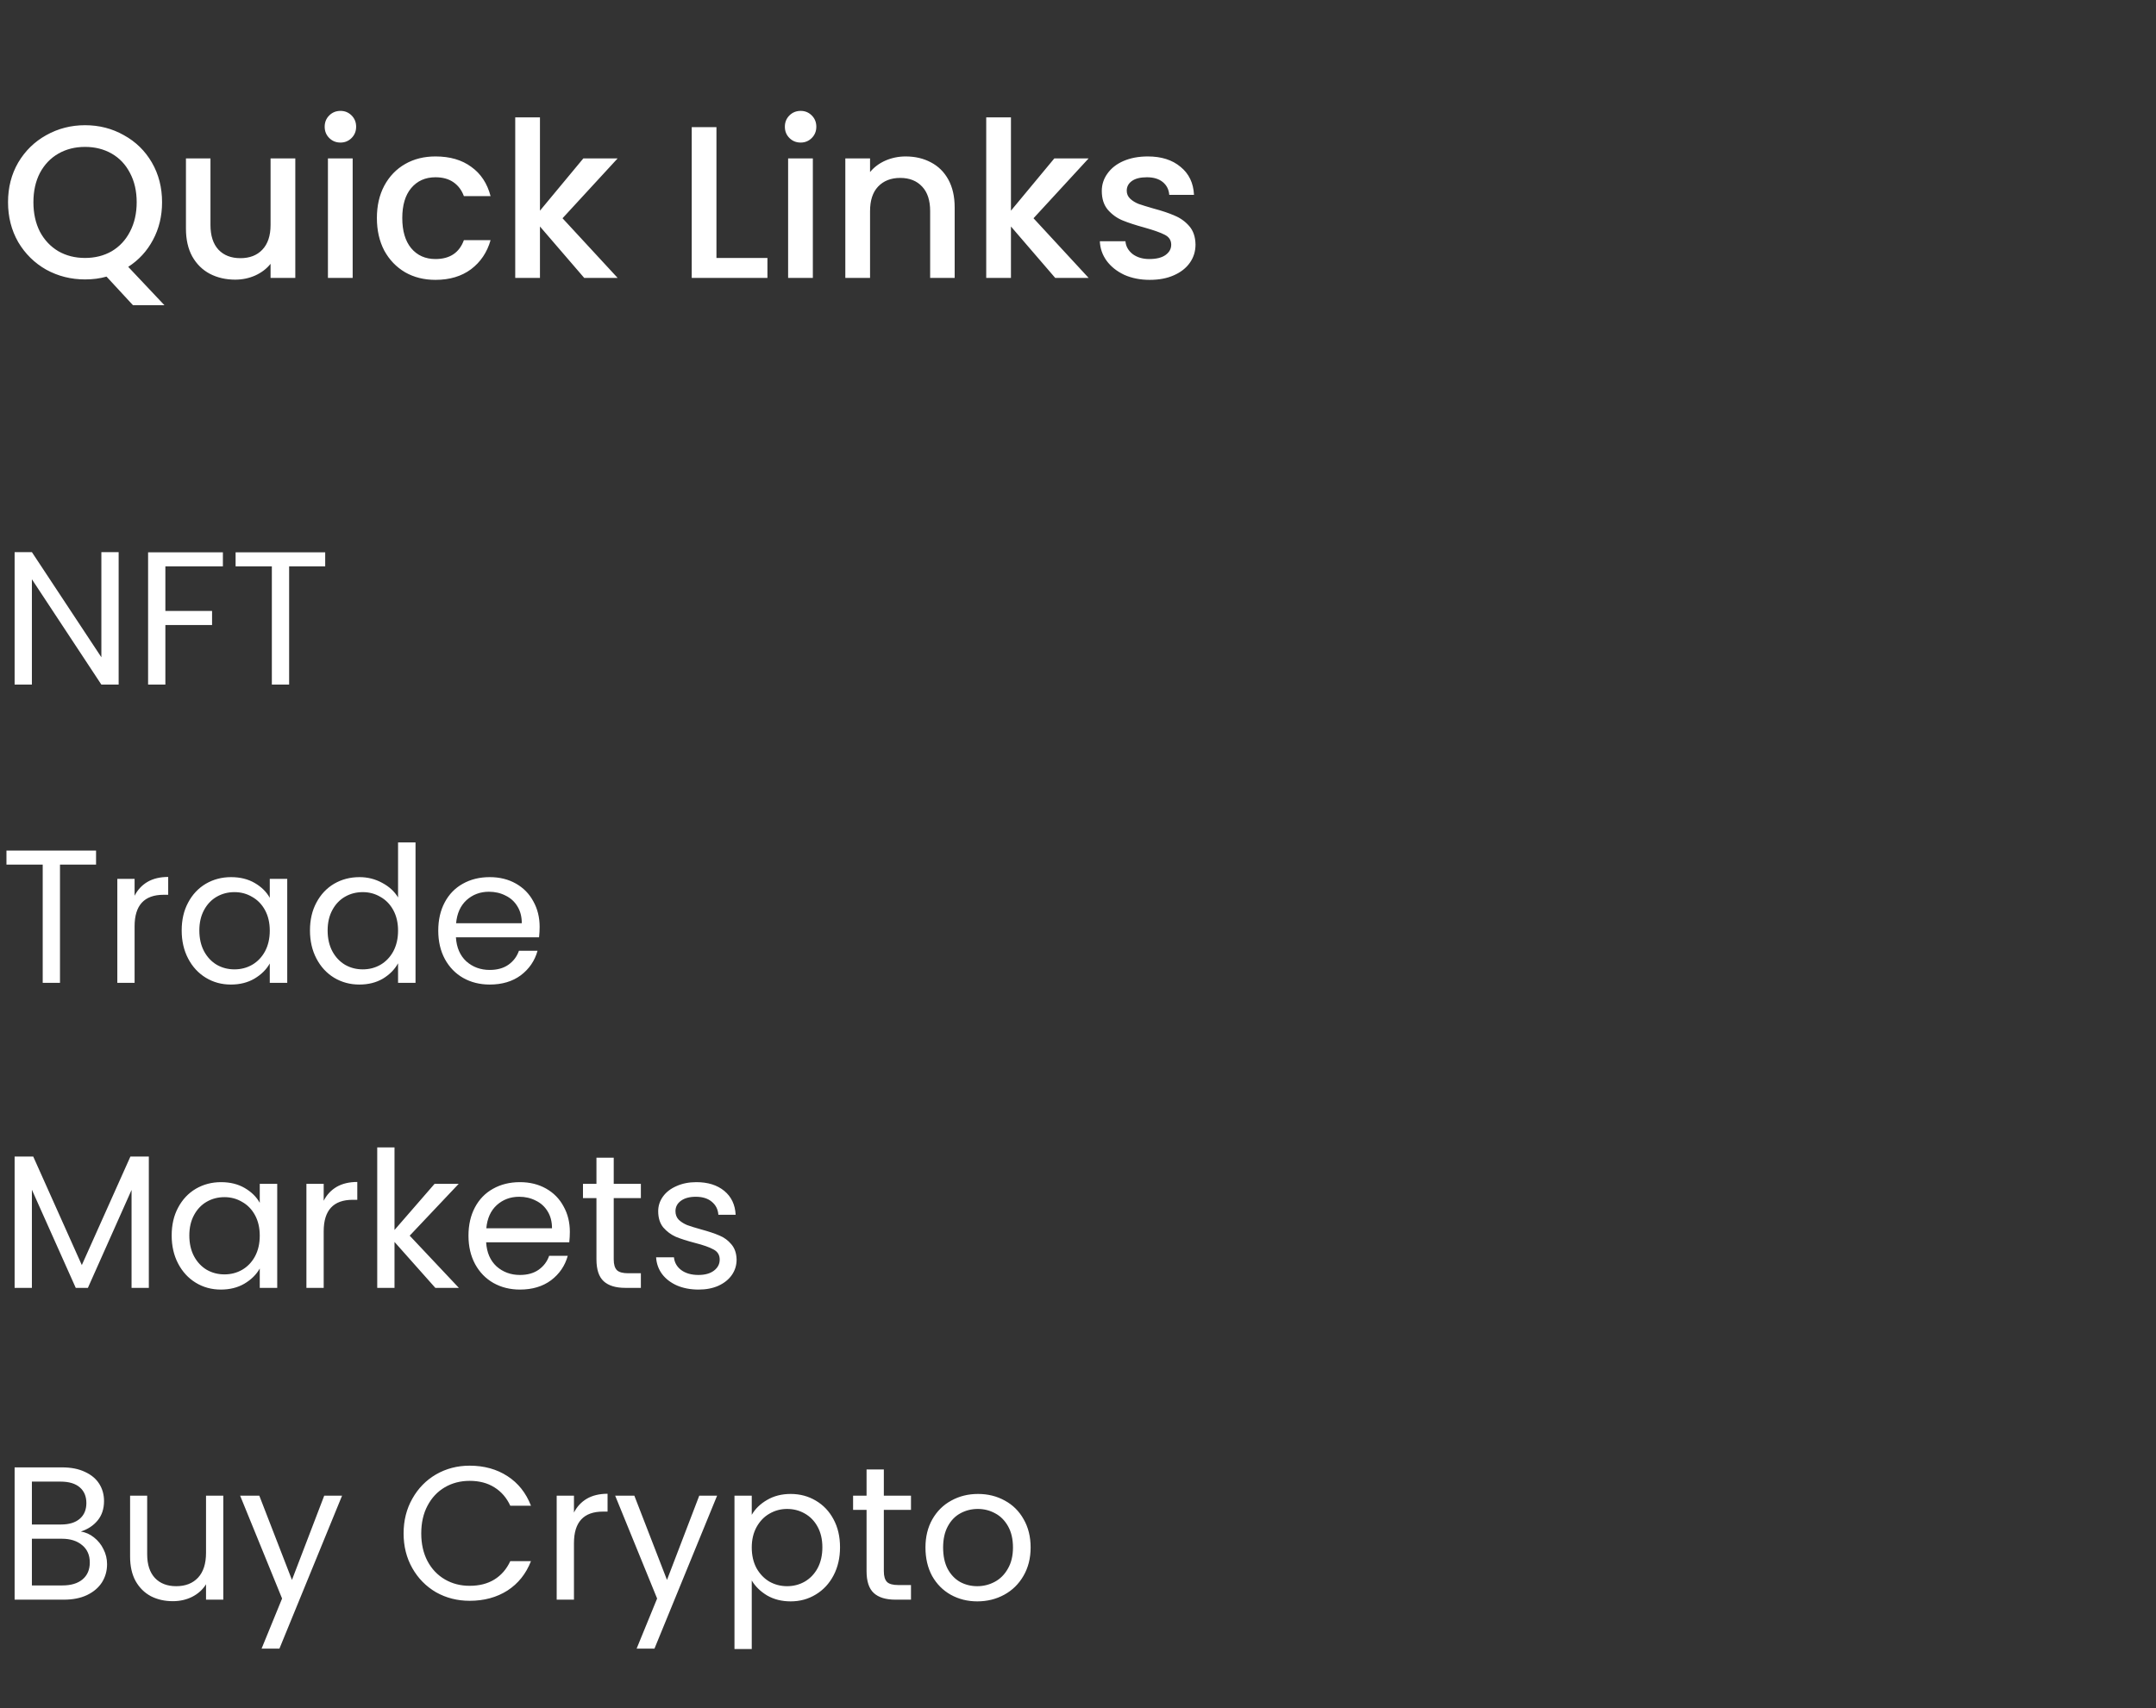 <svg width="318" height="252" viewBox="0 0 318 252" fill="none" xmlns="http://www.w3.org/2000/svg">
<rect x="0" y="0" width="318" height="252" fill="#333333" stroke="none"/>
<path d="M19.616 45.032L15.712 40.808C14.752 41.085 13.696 41.224 12.544 41.224C10.475 41.224 8.565 40.744 6.816 39.784C5.088 38.803 3.712 37.448 2.688 35.72C1.685 33.971 1.184 32.008 1.184 29.832C1.184 27.656 1.685 25.704 2.688 23.976C3.712 22.248 5.088 20.904 6.816 19.944C8.565 18.963 10.475 18.472 12.544 18.472C14.635 18.472 16.544 18.963 18.272 19.944C20.021 20.904 21.397 22.248 22.4 23.976C23.403 25.704 23.904 27.656 23.904 29.832C23.904 31.88 23.456 33.736 22.56 35.4C21.685 37.043 20.469 38.365 18.912 39.368L24.256 45.032H19.616ZM4.928 29.832C4.928 31.475 5.248 32.925 5.888 34.184C6.549 35.421 7.456 36.381 8.608 37.064C9.76 37.725 11.072 38.056 12.544 38.056C14.016 38.056 15.328 37.725 16.48 37.064C17.632 36.381 18.528 35.421 19.168 34.184C19.829 32.925 20.16 31.475 20.16 29.832C20.16 28.189 19.829 26.749 19.168 25.512C18.528 24.275 17.632 23.325 16.48 22.664C15.328 22.003 14.016 21.672 12.544 21.672C11.072 21.672 9.76 22.003 8.608 22.664C7.456 23.325 6.549 24.275 5.888 25.512C5.248 26.749 4.928 28.189 4.928 29.832ZM43.556 23.368V41H39.907V38.92C39.331 39.645 38.574 40.221 37.636 40.648C36.718 41.053 35.737 41.256 34.691 41.256C33.305 41.256 32.057 40.968 30.948 40.392C29.86 39.816 28.995 38.963 28.355 37.832C27.737 36.701 27.427 35.336 27.427 33.736V23.368H31.044V33.192C31.044 34.771 31.438 35.987 32.227 36.84C33.017 37.672 34.094 38.088 35.459 38.088C36.825 38.088 37.902 37.672 38.691 36.84C39.502 35.987 39.907 34.771 39.907 33.192V23.368H43.556ZM50.225 21.032C49.563 21.032 49.009 20.808 48.561 20.36C48.113 19.912 47.889 19.357 47.889 18.696C47.889 18.035 48.113 17.48 48.561 17.032C49.009 16.584 49.563 16.36 50.225 16.36C50.865 16.36 51.409 16.584 51.857 17.032C52.305 17.48 52.529 18.035 52.529 18.696C52.529 19.357 52.305 19.912 51.857 20.36C51.409 20.808 50.865 21.032 50.225 21.032ZM52.017 23.368V41H48.369V23.368H52.017ZM55.59 32.168C55.59 30.355 55.953 28.765 56.678 27.4C57.425 26.013 58.449 24.947 59.75 24.2C61.052 23.453 62.545 23.08 64.23 23.08C66.364 23.08 68.124 23.592 69.51 24.616C70.918 25.619 71.868 27.059 72.358 28.936H68.422C68.102 28.061 67.59 27.379 66.886 26.888C66.182 26.397 65.297 26.152 64.23 26.152C62.737 26.152 61.542 26.685 60.646 27.752C59.772 28.797 59.334 30.269 59.334 32.168C59.334 34.067 59.772 35.549 60.646 36.616C61.542 37.683 62.737 38.216 64.23 38.216C66.342 38.216 67.74 37.288 68.422 35.432H72.358C71.846 37.224 70.886 38.653 69.478 39.72C68.07 40.765 66.321 41.288 64.23 41.288C62.545 41.288 61.052 40.915 59.75 40.168C58.449 39.4 57.425 38.333 56.678 36.968C55.953 35.581 55.59 33.981 55.59 32.168ZM82.97 32.2L91.098 41H86.17L79.642 33.416V41H75.994V17.32H79.642V31.08L86.042 23.368H91.098L82.97 32.2ZM105.673 38.056H113.193V41H102.025V18.76H105.673V38.056ZM118.1 21.032C117.438 21.032 116.884 20.808 116.436 20.36C115.988 19.912 115.764 19.357 115.764 18.696C115.764 18.035 115.988 17.48 116.436 17.032C116.884 16.584 117.438 16.36 118.1 16.36C118.74 16.36 119.284 16.584 119.732 17.032C120.18 17.48 120.404 18.035 120.404 18.696C120.404 19.357 120.18 19.912 119.732 20.36C119.284 20.808 118.74 21.032 118.1 21.032ZM119.892 23.368V41H116.244V23.368H119.892ZM133.577 23.08C134.964 23.08 136.201 23.368 137.289 23.944C138.399 24.52 139.263 25.373 139.881 26.504C140.5 27.635 140.809 29 140.809 30.6V41H137.193V31.144C137.193 29.565 136.799 28.36 136.009 27.528C135.22 26.675 134.143 26.248 132.777 26.248C131.412 26.248 130.324 26.675 129.513 27.528C128.724 28.36 128.329 29.565 128.329 31.144V41H124.681V23.368H128.329V25.384C128.927 24.659 129.684 24.093 130.601 23.688C131.54 23.283 132.532 23.08 133.577 23.08ZM152.439 32.2L160.567 41H155.639L149.111 33.416V41H145.463V17.32H149.111V31.08L155.511 23.368H160.567L152.439 32.2ZM169.581 41.288C168.195 41.288 166.947 41.043 165.837 40.552C164.749 40.04 163.885 39.357 163.245 38.504C162.605 37.629 162.264 36.659 162.221 35.592H165.997C166.061 36.339 166.413 36.968 167.053 37.48C167.715 37.971 168.536 38.216 169.517 38.216C170.541 38.216 171.331 38.024 171.885 37.64C172.461 37.235 172.749 36.723 172.749 36.104C172.749 35.443 172.429 34.952 171.789 34.632C171.171 34.312 170.179 33.96 168.813 33.576C167.491 33.213 166.413 32.861 165.581 32.52C164.749 32.179 164.024 31.656 163.405 30.952C162.808 30.248 162.509 29.32 162.509 28.168C162.509 27.229 162.787 26.376 163.341 25.608C163.896 24.819 164.685 24.2 165.709 23.752C166.755 23.304 167.949 23.08 169.293 23.08C171.299 23.08 172.909 23.592 174.125 24.616C175.363 25.619 176.024 26.995 176.109 28.744H172.461C172.397 27.955 172.077 27.325 171.501 26.856C170.925 26.387 170.147 26.152 169.165 26.152C168.205 26.152 167.469 26.333 166.957 26.696C166.445 27.059 166.189 27.539 166.189 28.136C166.189 28.605 166.36 29 166.701 29.32C167.043 29.64 167.459 29.896 167.949 30.088C168.44 30.259 169.165 30.483 170.125 30.76C171.405 31.101 172.451 31.453 173.261 31.816C174.093 32.157 174.808 32.669 175.405 33.352C176.003 34.035 176.312 34.941 176.333 36.072C176.333 37.075 176.056 37.971 175.501 38.76C174.947 39.549 174.157 40.168 173.133 40.616C172.131 41.064 170.947 41.288 169.581 41.288Z" fill="white"/>
<path d="M21.952 170.624V190H19.404V175.552L12.964 190H11.172L4.704 175.524V190H2.156V170.624H4.9L12.068 186.64L19.236 170.624H21.952ZM25.321 182.272C25.321 180.704 25.639 179.332 26.273 178.156C26.908 176.961 27.776 176.037 28.877 175.384C29.997 174.731 31.238 174.404 32.601 174.404C33.945 174.404 35.112 174.693 36.101 175.272C37.09 175.851 37.828 176.579 38.313 177.456V174.656H40.889V190H38.313V187.144C37.809 188.04 37.053 188.787 36.045 189.384C35.056 189.963 33.898 190.252 32.573 190.252C31.21 190.252 29.979 189.916 28.877 189.244C27.776 188.572 26.908 187.629 26.273 186.416C25.639 185.203 25.321 183.821 25.321 182.272ZM38.313 182.3C38.313 181.143 38.08 180.135 37.613 179.276C37.147 178.417 36.512 177.764 35.709 177.316C34.925 176.849 34.057 176.616 33.105 176.616C32.153 176.616 31.285 176.84 30.501 177.288C29.717 177.736 29.092 178.389 28.625 179.248C28.159 180.107 27.925 181.115 27.925 182.272C27.925 183.448 28.159 184.475 28.625 185.352C29.092 186.211 29.717 186.873 30.501 187.34C31.285 187.788 32.153 188.012 33.105 188.012C34.057 188.012 34.925 187.788 35.709 187.34C36.512 186.873 37.147 186.211 37.613 185.352C38.08 184.475 38.313 183.457 38.313 182.3ZM47.743 177.148C48.191 176.271 48.826 175.589 49.647 175.104C50.487 174.619 51.504 174.376 52.699 174.376V177.008H52.027C49.171 177.008 47.743 178.557 47.743 181.656V190H45.195V174.656H47.743V177.148ZM64.208 190L58.188 183.224V190H55.64V169.28H58.188V181.46L64.096 174.656H67.652L60.428 182.3L67.68 190H64.208ZM84.05 181.74C84.05 182.225 84.022 182.739 83.966 183.28H71.703C71.796 184.792 72.309 185.977 73.243 186.836C74.195 187.676 75.343 188.096 76.686 188.096C77.788 188.096 78.703 187.844 79.43 187.34C80.177 186.817 80.7 186.127 80.999 185.268H83.743C83.332 186.743 82.51 187.947 81.278 188.88C80.046 189.795 78.516 190.252 76.686 190.252C75.231 190.252 73.924 189.925 72.766 189.272C71.628 188.619 70.732 187.695 70.079 186.5C69.425 185.287 69.099 183.887 69.099 182.3C69.099 180.713 69.416 179.323 70.05 178.128C70.685 176.933 71.572 176.019 72.71 175.384C73.868 174.731 75.193 174.404 76.686 174.404C78.142 174.404 79.43 174.721 80.55 175.356C81.671 175.991 82.529 176.868 83.126 177.988C83.743 179.089 84.05 180.34 84.05 181.74ZM81.418 181.208C81.418 180.237 81.204 179.407 80.775 178.716C80.345 178.007 79.757 177.475 79.01 177.12C78.282 176.747 77.471 176.56 76.575 176.56C75.287 176.56 74.185 176.971 73.27 177.792C72.374 178.613 71.861 179.752 71.731 181.208H81.418ZM90.522 176.756V185.8C90.522 186.547 90.68 187.079 90.998 187.396C91.315 187.695 91.866 187.844 92.65 187.844H94.526V190H92.23C90.811 190 89.747 189.673 89.038 189.02C88.329 188.367 87.974 187.293 87.974 185.8V176.756H85.986V174.656H87.974V170.792H90.522V174.656H94.526V176.756H90.522ZM103.045 190.252C101.869 190.252 100.814 190.056 99.881 189.664C98.948 189.253 98.21 188.693 97.669 187.984C97.128 187.256 96.829 186.425 96.773 185.492H99.405C99.48 186.257 99.834 186.883 100.469 187.368C101.122 187.853 101.972 188.096 103.017 188.096C103.988 188.096 104.753 187.881 105.313 187.452C105.873 187.023 106.153 186.481 106.153 185.828C106.153 185.156 105.854 184.661 105.257 184.344C104.66 184.008 103.736 183.681 102.485 183.364C101.346 183.065 100.413 182.767 99.685 182.468C98.976 182.151 98.36 181.693 97.837 181.096C97.333 180.48 97.081 179.677 97.081 178.688C97.081 177.904 97.314 177.185 97.781 176.532C98.248 175.879 98.91 175.365 99.769 174.992C100.628 174.6 101.608 174.404 102.709 174.404C104.408 174.404 105.78 174.833 106.825 175.692C107.87 176.551 108.43 177.727 108.505 179.22H105.957C105.901 178.417 105.574 177.773 104.977 177.288C104.398 176.803 103.614 176.56 102.625 176.56C101.71 176.56 100.982 176.756 100.441 177.148C99.9 177.54 99.629 178.053 99.629 178.688C99.629 179.192 99.788 179.612 100.105 179.948C100.441 180.265 100.852 180.527 101.337 180.732C101.841 180.919 102.532 181.133 103.409 181.376C104.51 181.675 105.406 181.973 106.097 182.272C106.788 182.552 107.376 182.981 107.861 183.56C108.365 184.139 108.626 184.895 108.645 185.828C108.645 186.668 108.412 187.424 107.945 188.096C107.478 188.768 106.816 189.3 105.957 189.692C105.117 190.065 104.146 190.252 103.045 190.252Z" fill="white"/>
<path d="M14.168 125.484V127.556H8.848V145H6.3V127.556H0.952V125.484H14.168ZM19.852 132.148C20.3 131.271 20.935 130.589 21.756 130.104C22.596 129.619 23.614 129.376 24.808 129.376V132.008H24.136C21.28 132.008 19.852 133.557 19.852 136.656V145H17.304V129.656H19.852V132.148ZM26.798 137.272C26.798 135.704 27.115 134.332 27.75 133.156C28.384 131.961 29.252 131.037 30.354 130.384C31.474 129.731 32.715 129.404 34.078 129.404C35.422 129.404 36.588 129.693 37.578 130.272C38.567 130.851 39.304 131.579 39.79 132.456V129.656H42.366V145H39.79V142.144C39.286 143.04 38.53 143.787 37.522 144.384C36.532 144.963 35.375 145.252 34.05 145.252C32.687 145.252 31.455 144.916 30.354 144.244C29.252 143.572 28.384 142.629 27.75 141.416C27.115 140.203 26.798 138.821 26.798 137.272ZM39.79 137.3C39.79 136.143 39.556 135.135 39.09 134.276C38.623 133.417 37.988 132.764 37.186 132.316C36.402 131.849 35.534 131.616 34.582 131.616C33.63 131.616 32.762 131.84 31.978 132.288C31.194 132.736 30.568 133.389 30.102 134.248C29.635 135.107 29.402 136.115 29.402 137.272C29.402 138.448 29.635 139.475 30.102 140.352C30.568 141.211 31.194 141.873 31.978 142.34C32.762 142.788 33.63 143.012 34.582 143.012C35.534 143.012 36.402 142.788 37.186 142.34C37.988 141.873 38.623 141.211 39.09 140.352C39.556 139.475 39.79 138.457 39.79 137.3ZM45.72 137.272C45.72 135.704 46.037 134.332 46.672 133.156C47.306 131.961 48.174 131.037 49.276 130.384C50.396 129.731 51.646 129.404 53.028 129.404C54.222 129.404 55.333 129.684 56.36 130.244C57.386 130.785 58.17 131.504 58.712 132.4V124.28H61.288V145H58.712V142.116C58.208 143.031 57.461 143.787 56.472 144.384C55.482 144.963 54.325 145.252 53 145.252C51.637 145.252 50.396 144.916 49.276 144.244C48.174 143.572 47.306 142.629 46.672 141.416C46.037 140.203 45.72 138.821 45.72 137.272ZM58.712 137.3C58.712 136.143 58.478 135.135 58.012 134.276C57.545 133.417 56.91 132.764 56.108 132.316C55.324 131.849 54.456 131.616 53.504 131.616C52.552 131.616 51.684 131.84 50.9 132.288C50.116 132.736 49.49 133.389 49.024 134.248C48.557 135.107 48.324 136.115 48.324 137.272C48.324 138.448 48.557 139.475 49.024 140.352C49.49 141.211 50.116 141.873 50.9 142.34C51.684 142.788 52.552 143.012 53.504 143.012C54.456 143.012 55.324 142.788 56.108 142.34C56.91 141.873 57.545 141.211 58.012 140.352C58.478 139.475 58.712 138.457 58.712 137.3ZM79.594 136.74C79.594 137.225 79.566 137.739 79.51 138.28H67.246C67.339 139.792 67.852 140.977 68.785 141.836C69.737 142.676 70.885 143.096 72.23 143.096C73.331 143.096 74.246 142.844 74.974 142.34C75.72 141.817 76.243 141.127 76.541 140.268H79.285C78.875 141.743 78.053 142.947 76.822 143.88C75.59 144.795 74.059 145.252 72.23 145.252C70.773 145.252 69.467 144.925 68.309 144.272C67.171 143.619 66.275 142.695 65.621 141.5C64.968 140.287 64.641 138.887 64.641 137.3C64.641 135.713 64.959 134.323 65.594 133.128C66.228 131.933 67.115 131.019 68.254 130.384C69.411 129.731 70.736 129.404 72.23 129.404C73.686 129.404 74.974 129.721 76.094 130.356C77.213 130.991 78.072 131.868 78.669 132.988C79.285 134.089 79.594 135.34 79.594 136.74ZM76.962 136.208C76.962 135.237 76.747 134.407 76.317 133.716C75.888 133.007 75.3 132.475 74.553 132.12C73.826 131.747 73.013 131.56 72.118 131.56C70.829 131.56 69.728 131.971 68.814 132.792C67.918 133.613 67.404 134.752 67.273 136.208H76.962Z" fill="white"/>
<path d="M17.5 101H14.952L4.704 85.46V101H2.156V81.456H4.704L14.952 96.968V81.456H17.5V101ZM32.876 81.484V83.556H24.392V90.136H31.279V92.208H24.392V101H21.843V81.484H32.876ZM47.965 81.484V83.556H42.645V101H40.097V83.556H34.749V81.484H47.965Z" fill="white"/>
<path d="M11.928 225.948C12.637 226.06 13.281 226.349 13.86 226.816C14.457 227.283 14.924 227.861 15.26 228.552C15.615 229.243 15.792 229.98 15.792 230.764C15.792 231.753 15.54 232.649 15.036 233.452C14.532 234.236 13.795 234.861 12.824 235.328C11.872 235.776 10.743 236 9.436 236H2.156V216.484H9.156C10.481 216.484 11.611 216.708 12.544 217.156C13.477 217.585 14.177 218.173 14.644 218.92C15.111 219.667 15.344 220.507 15.344 221.44C15.344 222.597 15.027 223.559 14.392 224.324C13.776 225.071 12.955 225.612 11.928 225.948ZM4.704 224.912H8.988C10.183 224.912 11.107 224.632 11.76 224.072C12.413 223.512 12.74 222.737 12.74 221.748C12.74 220.759 12.413 219.984 11.76 219.424C11.107 218.864 10.164 218.584 8.932 218.584H4.704V224.912ZM9.212 233.9C10.481 233.9 11.471 233.601 12.18 233.004C12.889 232.407 13.244 231.576 13.244 230.512C13.244 229.429 12.871 228.58 12.124 227.964C11.377 227.329 10.379 227.012 9.128 227.012H4.704V233.9H9.212ZM32.936 220.656V236H30.388V233.732C29.902 234.516 29.221 235.132 28.344 235.58C27.485 236.009 26.533 236.224 25.488 236.224C24.293 236.224 23.22 235.981 22.268 235.496C21.316 234.992 20.56 234.245 20 233.256C19.459 232.267 19.188 231.063 19.188 229.644V220.656H21.708V229.308C21.708 230.82 22.09 231.987 22.856 232.808C23.621 233.611 24.666 234.012 25.992 234.012C27.355 234.012 28.428 233.592 29.212 232.752C29.996 231.912 30.388 230.689 30.388 229.084V220.656H32.936ZM50.454 220.656L41.214 243.224H38.582L41.606 235.832L35.418 220.656H38.246L43.062 233.088L47.822 220.656H50.454ZM59.528 226.228C59.528 224.324 59.958 222.616 60.816 221.104C61.675 219.573 62.842 218.379 64.316 217.52C65.81 216.661 67.462 216.232 69.272 216.232C71.4 216.232 73.258 216.745 74.844 217.772C76.431 218.799 77.588 220.255 78.316 222.14H75.264C74.723 220.964 73.939 220.059 72.912 219.424C71.904 218.789 70.691 218.472 69.272 218.472C67.91 218.472 66.687 218.789 65.604 219.424C64.522 220.059 63.672 220.964 63.056 222.14C62.44 223.297 62.132 224.66 62.132 226.228C62.132 227.777 62.44 229.14 63.056 230.316C63.672 231.473 64.522 232.369 65.604 233.004C66.687 233.639 67.91 233.956 69.272 233.956C70.691 233.956 71.904 233.648 72.912 233.032C73.939 232.397 74.723 231.492 75.264 230.316H78.316C77.588 232.183 76.431 233.629 74.844 234.656C73.258 235.664 71.4 236.168 69.272 236.168C67.462 236.168 65.81 235.748 64.316 234.908C62.842 234.049 61.675 232.864 60.816 231.352C59.958 229.84 59.528 228.132 59.528 226.228ZM84.657 223.148C85.105 222.271 85.74 221.589 86.561 221.104C87.401 220.619 88.418 220.376 89.613 220.376V223.008H88.941C86.085 223.008 84.657 224.557 84.657 227.656V236H82.109V220.656H84.657V223.148ZM105.77 220.656L96.53 243.224H93.898L96.922 235.832L90.734 220.656H93.562L98.378 233.088L103.138 220.656H105.77ZM110.88 223.484C111.384 222.607 112.13 221.879 113.12 221.3C114.128 220.703 115.294 220.404 116.62 220.404C117.982 220.404 119.214 220.731 120.316 221.384C121.436 222.037 122.313 222.961 122.948 224.156C123.582 225.332 123.9 226.704 123.9 228.272C123.9 229.821 123.582 231.203 122.948 232.416C122.313 233.629 121.436 234.572 120.316 235.244C119.214 235.916 117.982 236.252 116.62 236.252C115.313 236.252 114.156 235.963 113.148 235.384C112.158 234.787 111.402 234.049 110.88 233.172V243.28H108.332V220.656H110.88V223.484ZM121.296 228.272C121.296 227.115 121.062 226.107 120.596 225.248C120.129 224.389 119.494 223.736 118.692 223.288C117.908 222.84 117.04 222.616 116.088 222.616C115.154 222.616 114.286 222.849 113.484 223.316C112.7 223.764 112.065 224.427 111.58 225.304C111.113 226.163 110.88 227.161 110.88 228.3C110.88 229.457 111.113 230.475 111.58 231.352C112.065 232.211 112.7 232.873 113.484 233.34C114.286 233.788 115.154 234.012 116.088 234.012C117.04 234.012 117.908 233.788 118.692 233.34C119.494 232.873 120.129 232.211 120.596 231.352C121.062 230.475 121.296 229.448 121.296 228.272ZM130.362 222.756V231.8C130.362 232.547 130.52 233.079 130.838 233.396C131.155 233.695 131.706 233.844 132.49 233.844H134.366V236H132.07C130.651 236 129.587 235.673 128.878 235.02C128.168 234.367 127.814 233.293 127.814 231.8V222.756H125.826V220.656H127.814V216.792H130.362V220.656H134.366V222.756H130.362ZM144.145 236.252C142.708 236.252 141.401 235.925 140.225 235.272C139.068 234.619 138.153 233.695 137.481 232.5C136.828 231.287 136.501 229.887 136.501 228.3C136.501 226.732 136.837 225.351 137.509 224.156C138.2 222.943 139.133 222.019 140.309 221.384C141.485 220.731 142.801 220.404 144.257 220.404C145.713 220.404 147.029 220.731 148.205 221.384C149.381 222.019 150.305 222.933 150.977 224.128C151.668 225.323 152.013 226.713 152.013 228.3C152.013 229.887 151.658 231.287 150.949 232.5C150.258 233.695 149.316 234.619 148.121 235.272C146.926 235.925 145.601 236.252 144.145 236.252ZM144.145 234.012C145.06 234.012 145.918 233.797 146.721 233.368C147.524 232.939 148.168 232.295 148.653 231.436C149.157 230.577 149.409 229.532 149.409 228.3C149.409 227.068 149.166 226.023 148.681 225.164C148.196 224.305 147.561 223.671 146.777 223.26C145.993 222.831 145.144 222.616 144.229 222.616C143.296 222.616 142.437 222.831 141.653 223.26C140.888 223.671 140.272 224.305 139.805 225.164C139.338 226.023 139.105 227.068 139.105 228.3C139.105 229.551 139.329 230.605 139.777 231.464C140.244 232.323 140.86 232.967 141.625 233.396C142.39 233.807 143.23 234.012 144.145 234.012Z" fill="white"/>
</svg>
